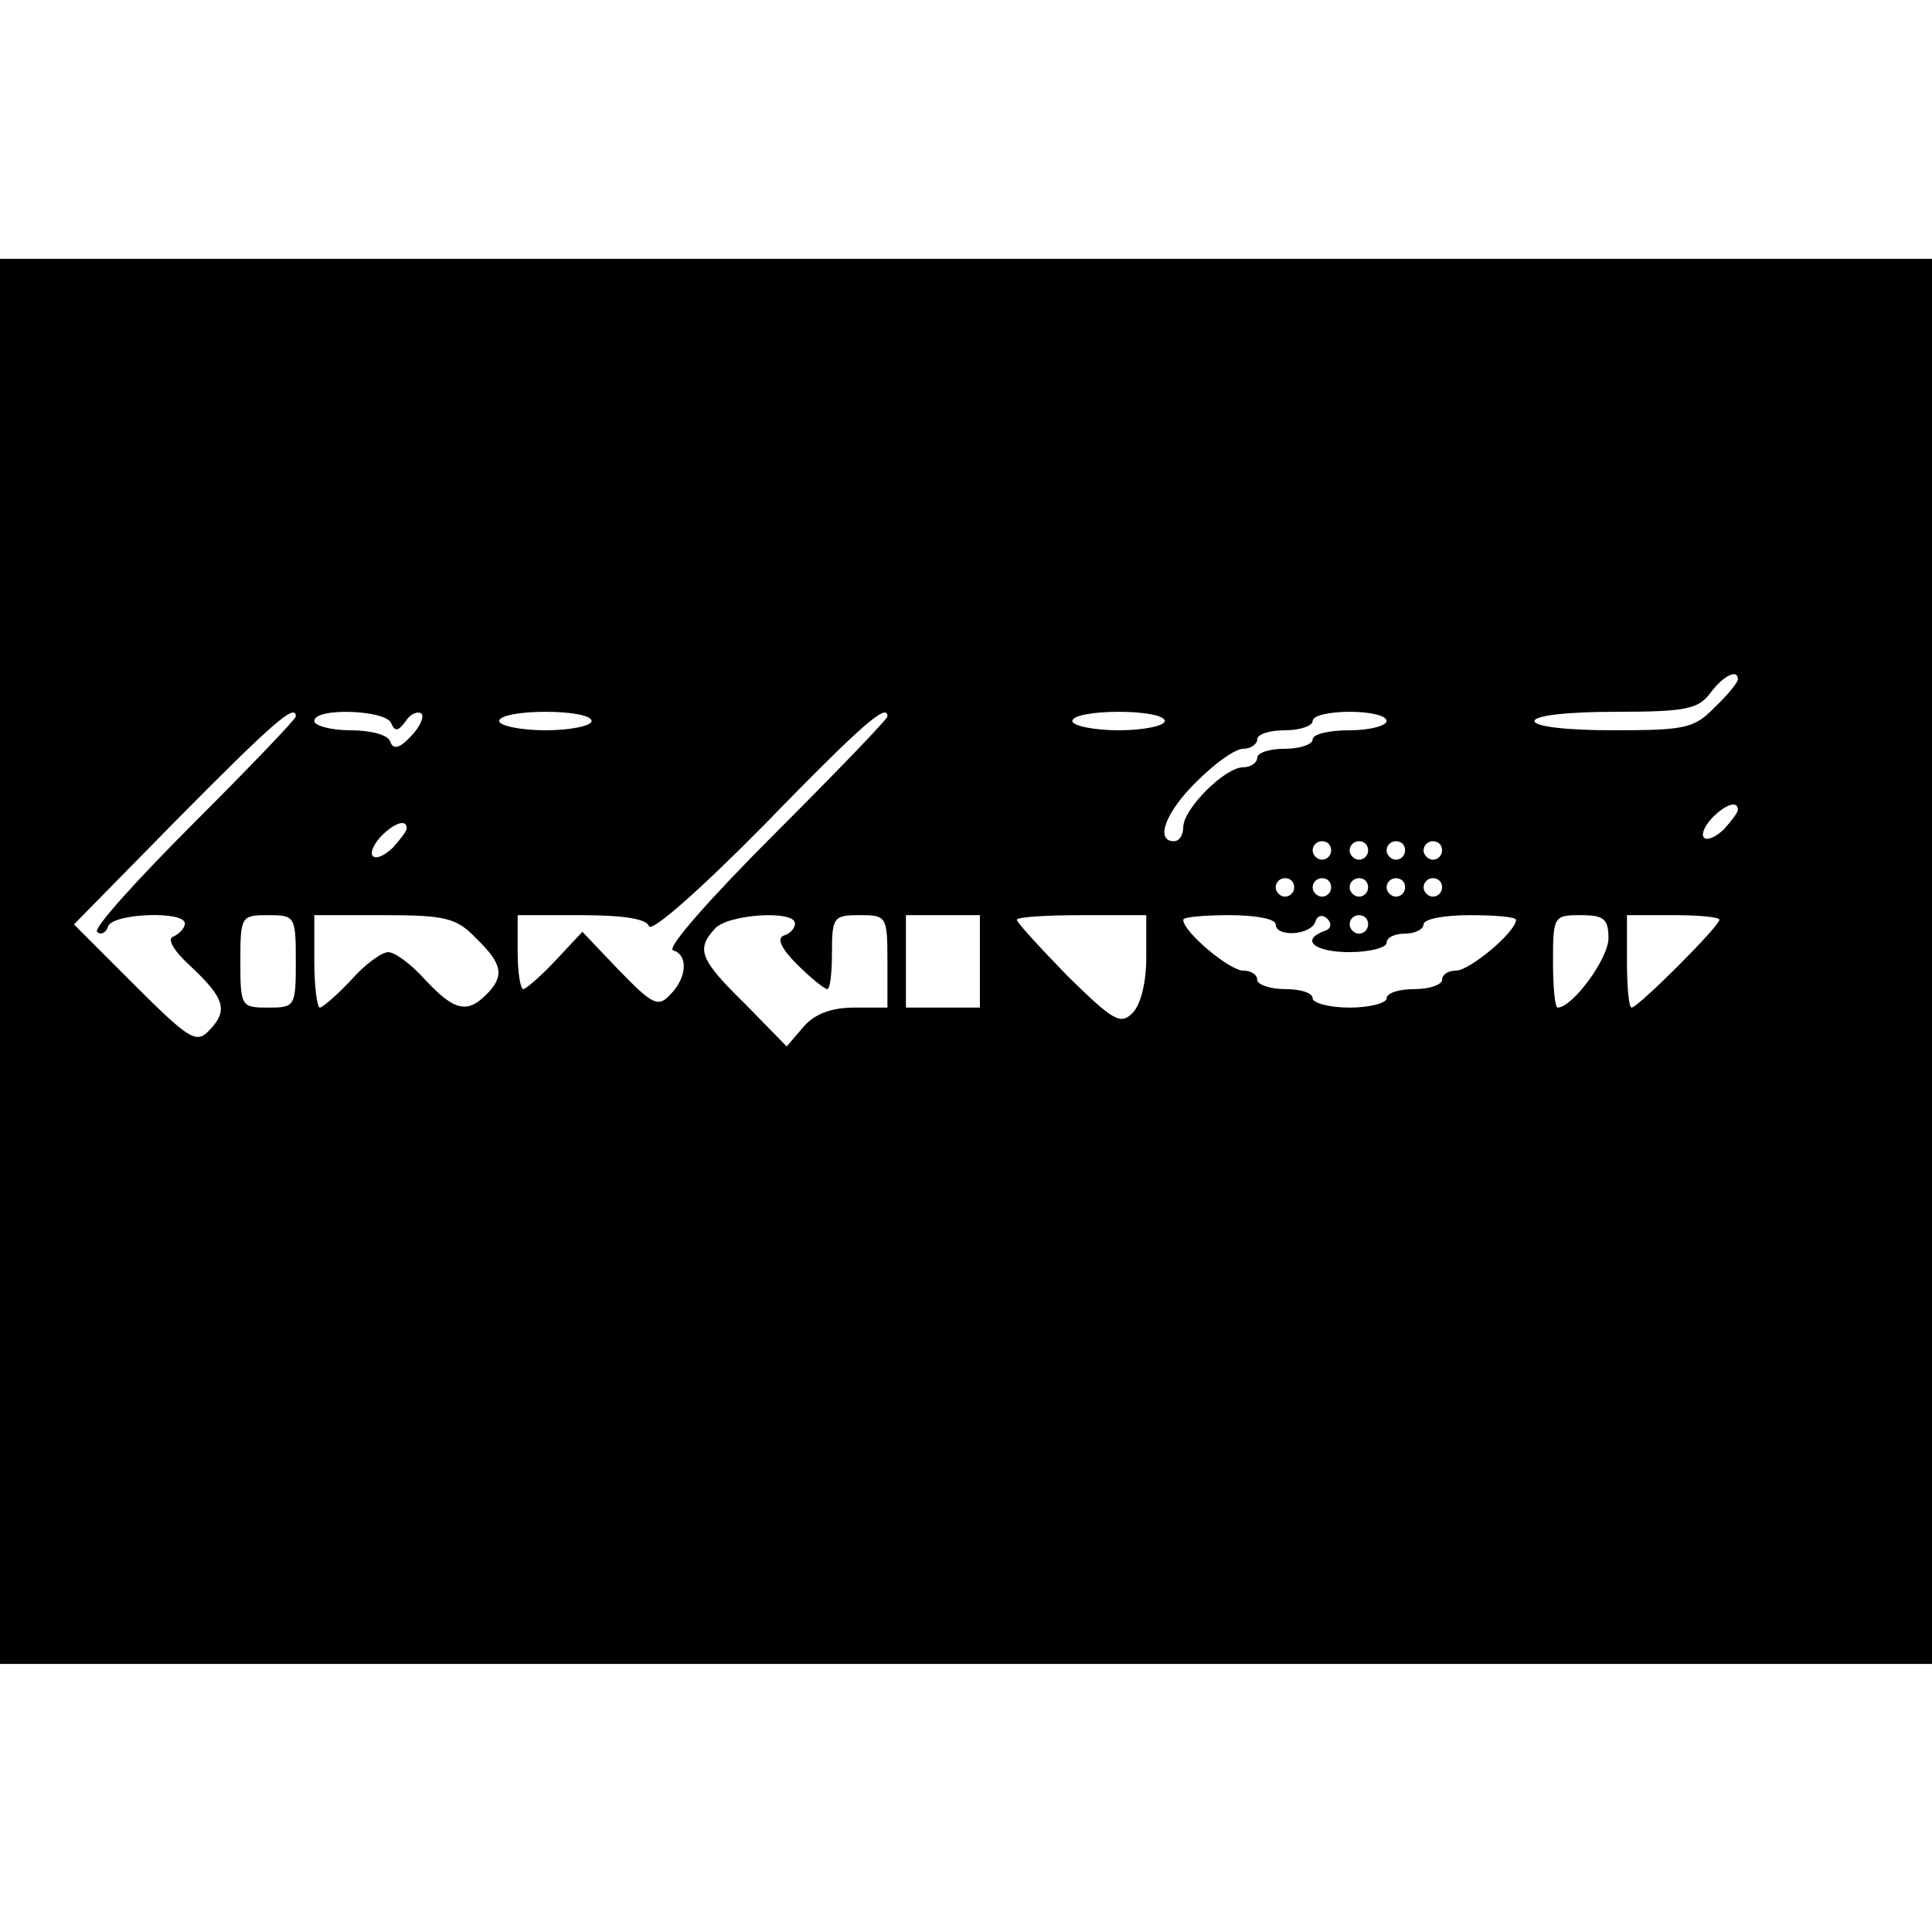 <?xml version="1.0" standalone="no"?>
<!DOCTYPE svg PUBLIC "-//W3C//DTD SVG 20010904//EN"
 "http://www.w3.org/TR/2001/REC-SVG-20010904/DTD/svg10.dtd">
<svg version="1.0" xmlns="http://www.w3.org/2000/svg"
 width="209pt" height="209pt" viewBox="0 0 209 209"
 preserveAspectRatio="xMidYMid meet">
<g transform="translate(0,209) scale(0.1,-0.1)"
fill="#000000" stroke="none">
<path d="M0 1050 l0 -760 1045 0 1045 0 0 760 0 760 -1045 0 -1045 0 0 -760z
m1880 305 c0 -3 -11 -17 -25 -30 -22 -23 -32 -25 -110 -25 -50 0 -85 4 -85 10
0 6 36 10 88 10 76 0 89 3 102 20 14 19 30 27 30 15z m-1560 -40 c0 -3 -50
-55 -111 -116 -61 -61 -108 -113 -104 -117 4 -4 10 -1 12 6 5 14 83 17 83 3 0
-5 -6 -11 -12 -14 -8 -2 -1 -15 20 -34 36 -34 39 -47 17 -69 -13 -13 -22 -7
-80 51 l-65 65 112 114 c103 104 128 126 128 111z m103 -7 c4 -10 8 -9 16 2 5
8 13 11 17 8 3 -4 -2 -15 -12 -25 -12 -13 -19 -14 -22 -5 -2 7 -21 12 -43 12
-21 0 -39 5 -39 10 0 15 77 12 83 -2z m217 2 c0 -5 -22 -10 -50 -10 -27 0 -50
5 -50 10 0 6 23 10 50 10 28 0 50 -4 50 -10z m320 5 c0 -3 -55 -60 -122 -127
-67 -67 -117 -123 -110 -126 17 -5 15 -30 -3 -48 -13 -14 -19 -11 -55 26 l-40
42 -29 -31 c-16 -17 -32 -31 -35 -31 -3 0 -6 18 -6 40 l0 40 69 0 c45 0 71 -4
73 -12 3 -7 58 42 124 109 108 111 134 133 134 118z m300 -5 c0 -5 -22 -10
-50 -10 -27 0 -50 5 -50 10 0 6 23 10 50 10 28 0 50 -4 50 -10z m240 0 c0 -5
-18 -10 -40 -10 -22 0 -40 -4 -40 -10 0 -5 -13 -10 -30 -10 -16 0 -30 -4 -30
-10 0 -5 -7 -10 -15 -10 -20 0 -65 -45 -65 -65 0 -8 -4 -15 -10 -15 -21 0 -9
32 25 65 19 19 41 35 50 35 8 0 15 5 15 10 0 6 14 10 30 10 17 0 30 5 30 10 0
6 18 10 40 10 22 0 40 -4 40 -10z m380 -96 c0 -3 -7 -12 -15 -21 -20 -19 -32
-10 -14 11 14 15 29 21 29 10z m-1440 -20 c0 -3 -7 -12 -15 -21 -20 -19 -32
-10 -14 11 14 15 29 21 29 10z m1000 -24 c0 -5 -4 -10 -10 -10 -5 0 -10 5 -10
10 0 6 5 10 10 10 6 0 10 -4 10 -10z m40 0 c0 -5 -4 -10 -10 -10 -5 0 -10 5
-10 10 0 6 5 10 10 10 6 0 10 -4 10 -10z m40 0 c0 -5 -4 -10 -10 -10 -5 0 -10
5 -10 10 0 6 5 10 10 10 6 0 10 -4 10 -10z m40 0 c0 -5 -4 -10 -10 -10 -5 0
-10 5 -10 10 0 6 5 10 10 10 6 0 10 -4 10 -10z m-160 -40 c0 -5 -4 -10 -10
-10 -5 0 -10 5 -10 10 0 6 5 10 10 10 6 0 10 -4 10 -10z m40 0 c0 -5 -4 -10
-10 -10 -5 0 -10 5 -10 10 0 6 5 10 10 10 6 0 10 -4 10 -10z m40 0 c0 -5 -4
-10 -10 -10 -5 0 -10 5 -10 10 0 6 5 10 10 10 6 0 10 -4 10 -10z m40 0 c0 -5
-4 -10 -10 -10 -5 0 -10 5 -10 10 0 6 5 10 10 10 6 0 10 -4 10 -10z m40 0 c0
-5 -4 -10 -10 -10 -5 0 -10 5 -10 10 0 6 5 10 10 10 6 0 10 -4 10 -10z m-1240
-80 c0 -49 -1 -50 -30 -50 -29 0 -30 1 -30 50 0 49 1 50 30 50 29 0 30 -1 30
-50z m195 25 c29 -28 31 -41 11 -61 -21 -21 -35 -17 -66 16 -15 17 -33 30 -40
30 -7 0 -25 -13 -40 -30 -15 -16 -31 -30 -34 -30 -3 0 -6 23 -6 50 l0 50 75 0
c67 0 79 -3 100 -25z m345 16 c0 -5 -5 -11 -12 -13 -8 -3 -3 -14 14 -31 15
-15 30 -27 33 -27 3 0 5 18 5 40 0 38 2 40 30 40 29 0 30 -1 30 -50 l0 -50
-36 0 c-25 0 -43 -7 -55 -21 l-18 -21 -45 46 c-49 48 -53 59 -33 81 13 16 87
21 87 6z m200 -41 l0 -50 -40 0 -40 0 0 50 0 50 40 0 40 0 0 -50z m180 4 c0
-27 -6 -51 -15 -60 -13 -13 -21 -8 -70 40 -30 31 -55 58 -55 61 0 3 32 5 70 5
l70 0 0 -46z m140 36 c0 -14 38 -12 43 3 2 7 8 8 13 3 5 -5 4 -11 -3 -13 -27
-10 -11 -23 27 -23 22 0 40 5 40 10 0 6 9 10 20 10 11 0 20 5 20 10 0 6 23 10
50 10 28 0 50 -2 50 -5 0 -13 -50 -55 -65 -55 -8 0 -15 -4 -15 -10 0 -5 -13
-10 -30 -10 -16 0 -30 -4 -30 -10 0 -5 -18 -10 -40 -10 -22 0 -40 5 -40 10 0
6 -13 10 -30 10 -16 0 -30 5 -30 10 0 6 -7 10 -15 10 -15 0 -65 42 -65 55 0 3
23 5 50 5 28 0 50 -4 50 -10z m100 0 c0 -5 -4 -10 -10 -10 -5 0 -10 5 -10 10
0 6 5 10 10 10 6 0 10 -4 10 -10z m260 -15 c0 -22 -39 -75 -55 -75 -3 0 -5 23
-5 50 0 49 1 50 30 50 25 0 30 -4 30 -25z m120 20 c0 -7 -88 -95 -95 -95 -3 0
-5 23 -5 50 l0 50 50 0 c28 0 50 -2 50 -5z"/>
</g>
</svg>
